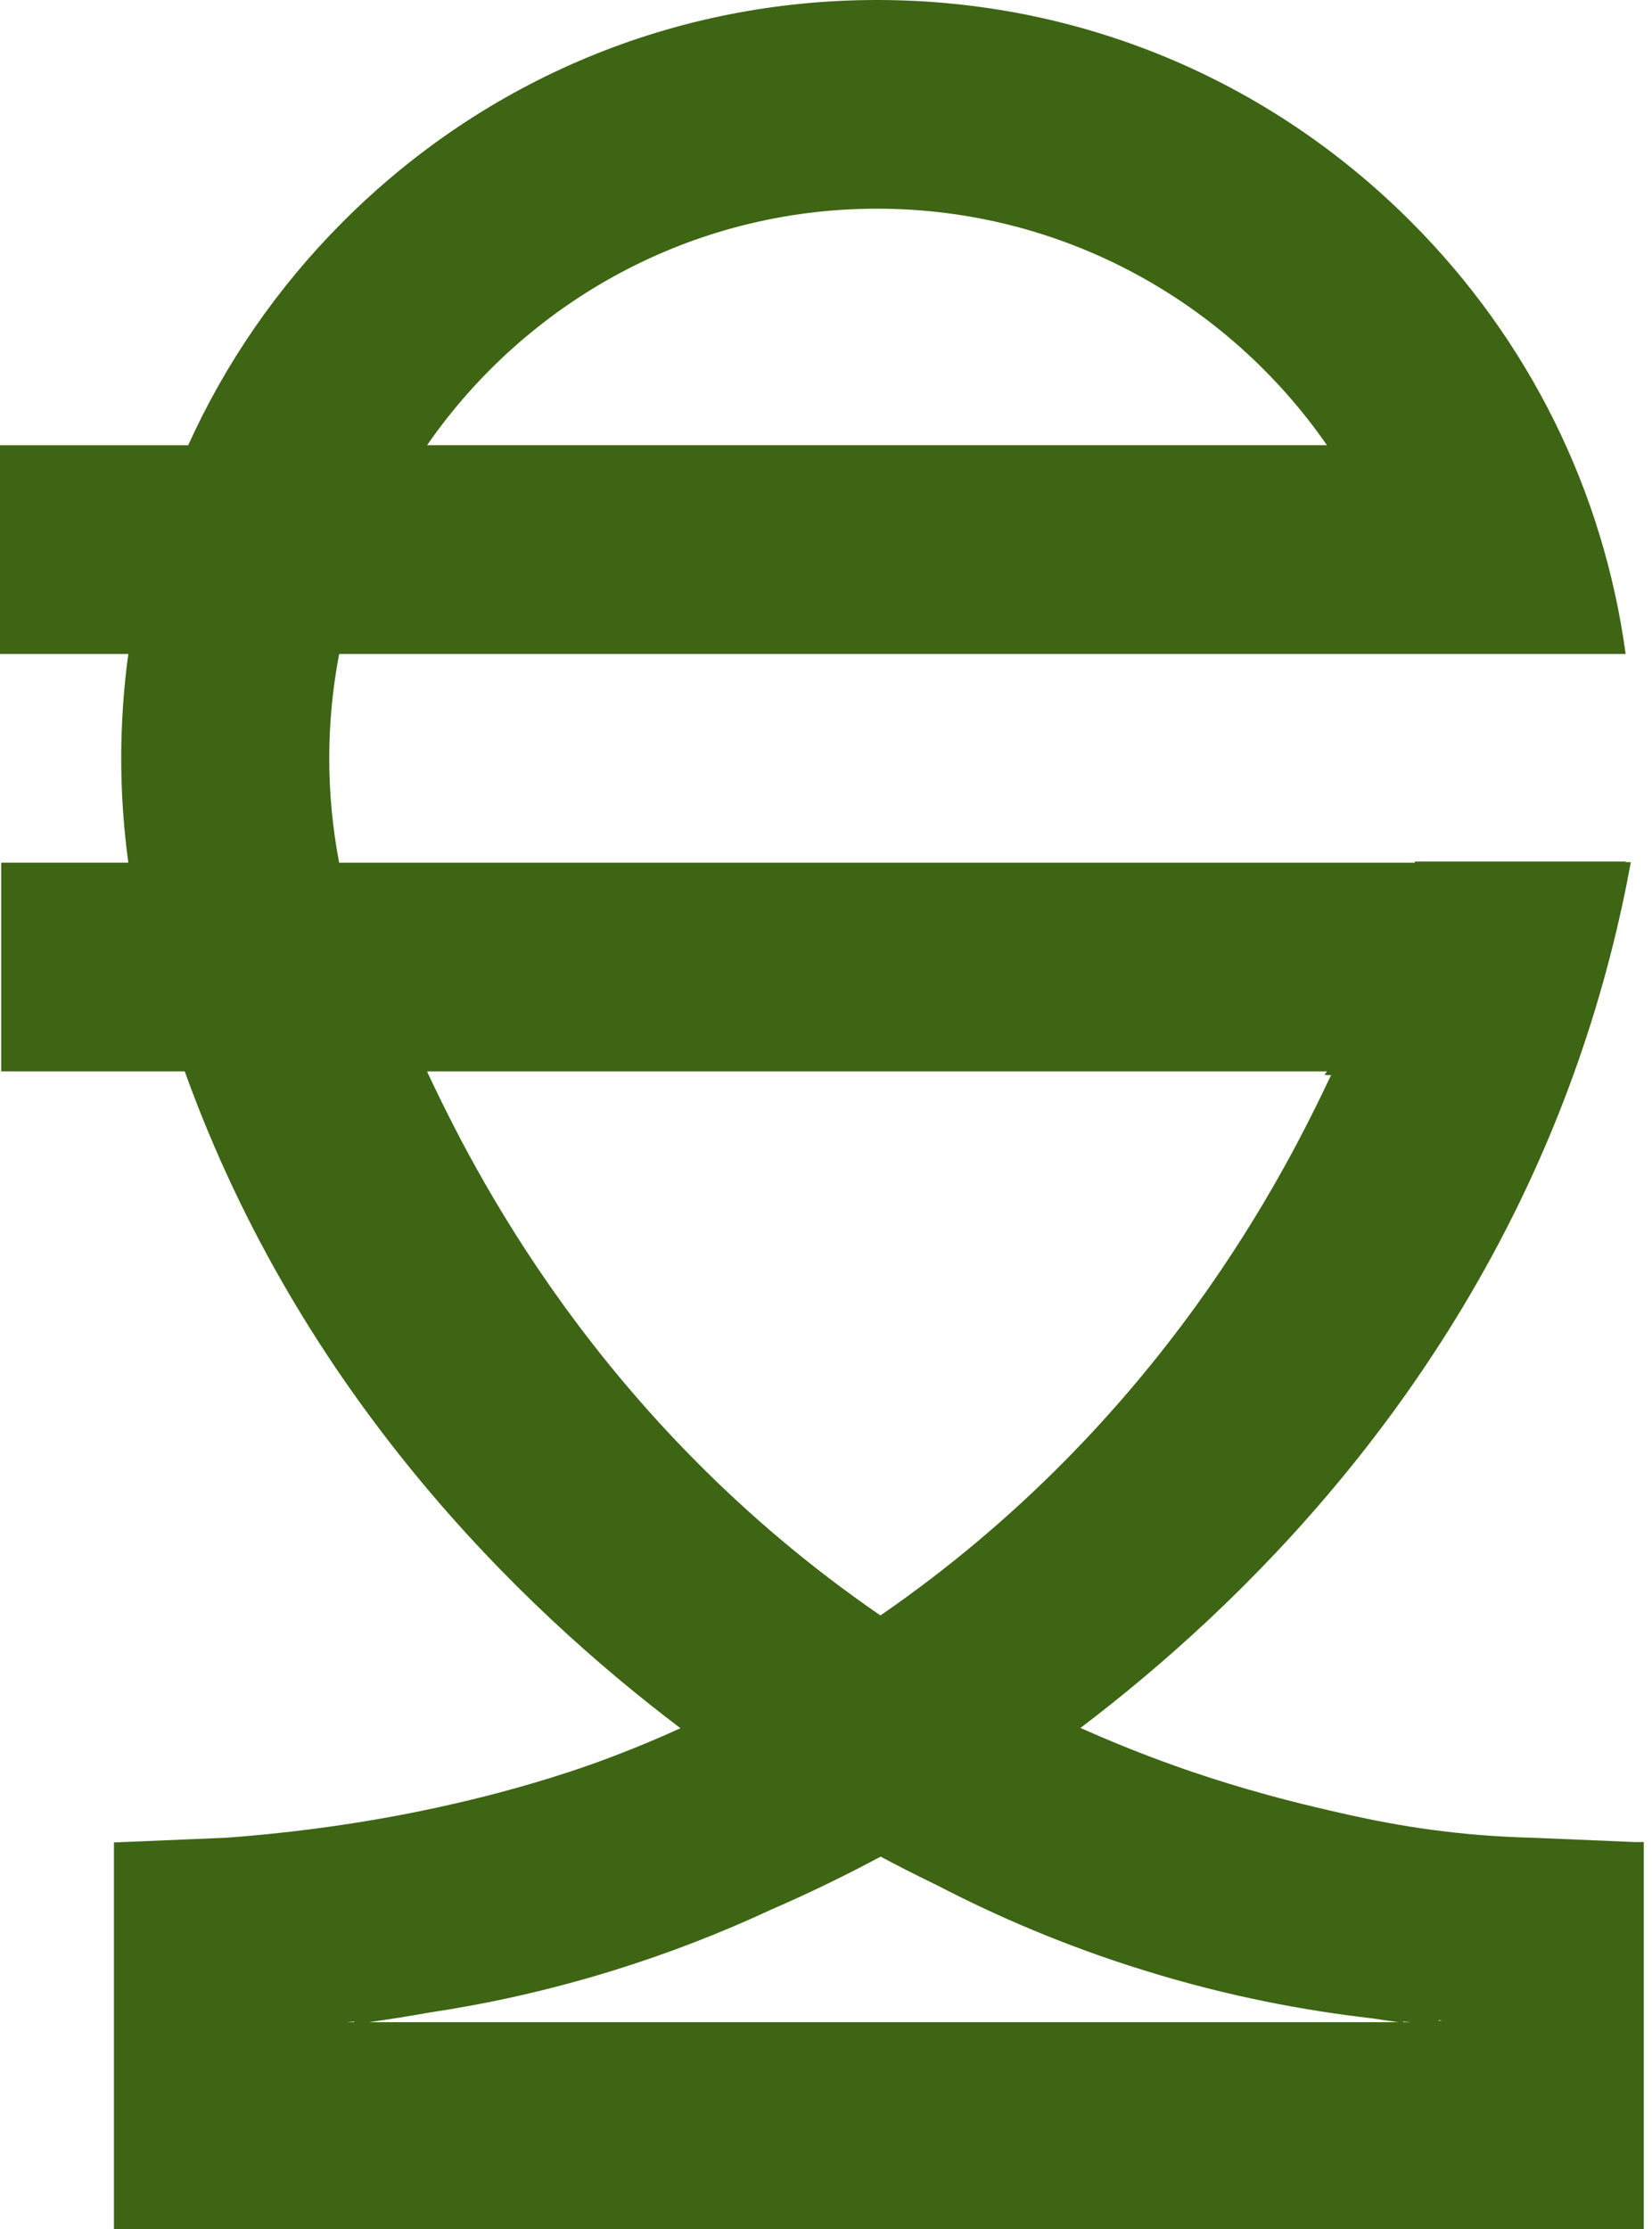 <svg width="43" height="58" viewBox="0 0 43 58" fill="none" xmlns="http://www.w3.org/2000/svg">
<path d="M42.785 47.94H42.773C42.773 47.94 42.784 47.932 42.789 47.928C42.721 47.929 42.648 47.93 42.575 47.931L39.862 47.817C39.453 47.807 39.01 47.785 38.538 47.748C36.718 47.602 35.366 47.289 34.248 47.024C32.483 46.607 31.164 46.154 30.605 45.955C29.624 45.606 28.787 45.257 28.123 44.961C32.313 41.785 37.957 36.267 40.961 27.948C41.773 25.7 42.207 23.76 42.449 22.433C42.404 22.433 42.359 22.433 42.314 22.434C42.314 22.429 42.317 22.423 42.317 22.417H36.83C36.828 22.427 36.827 22.438 36.825 22.448H8.828C8.66 21.568 8.57 20.661 8.57 19.732C8.57 18.804 8.66 17.896 8.828 17.017H42.314C41.736 12.776 39.808 8.858 36.737 5.78C33.021 2.053 28.081 0 22.827 0C17.573 0 12.633 2.053 8.917 5.779C7.215 7.486 5.865 9.451 4.899 11.585H0V17.016H3.34C3.219 17.908 3.155 18.815 3.155 19.731C3.155 20.647 3.219 21.555 3.34 22.447H0.031V27.877H4.81C4.814 27.891 4.819 27.903 4.823 27.917C7.84 36.27 13.517 41.797 17.712 44.968C17.166 45.216 16.443 45.527 15.577 45.842C15.159 45.994 13.845 46.462 11.937 46.907C10.47 47.249 8.424 47.63 5.889 47.818L2.966 47.94V58H42.786V47.94H42.785ZM22.827 5.43C27.673 5.43 31.962 7.868 34.539 11.584H11.116C13.693 7.867 17.981 5.43 22.827 5.43ZM11.14 27.939C11.135 27.927 11.129 27.914 11.123 27.902C11.128 27.903 11.134 27.905 11.138 27.907C11.131 27.896 11.123 27.887 11.117 27.877H34.54C34.518 27.908 34.497 27.937 34.475 27.968C34.521 27.97 34.566 27.975 34.61 27.979C34.624 27.974 34.637 27.969 34.651 27.963C34.651 27.966 34.649 27.968 34.648 27.97C33.528 30.337 30.288 36.956 22.917 42.034C15.514 36.951 12.264 30.309 11.142 27.938L11.14 27.939ZM9.031 52.617C9.09 52.612 9.15 52.606 9.209 52.601L9.231 52.617H9.031ZM9.606 52.617C10.143 52.541 10.67 52.457 11.184 52.365C12.624 52.149 14.234 51.808 15.959 51.273C17.48 50.803 18.846 50.258 20.055 49.696C21.145 49.223 22.103 48.748 22.922 48.309C23.367 48.547 23.851 48.794 24.373 49.045C25.877 49.828 27.688 50.623 29.793 51.273C31.984 51.953 33.992 52.32 35.7 52.515C35.933 52.551 36.166 52.585 36.403 52.617H9.605H9.606ZM36.515 52.617C36.522 52.611 36.53 52.605 36.537 52.601C36.598 52.606 36.66 52.612 36.72 52.617H36.515ZM37.445 52.582V52.564C37.477 52.57 37.514 52.577 37.548 52.582H37.445Z" fill="#3D6514"/>
</svg>
